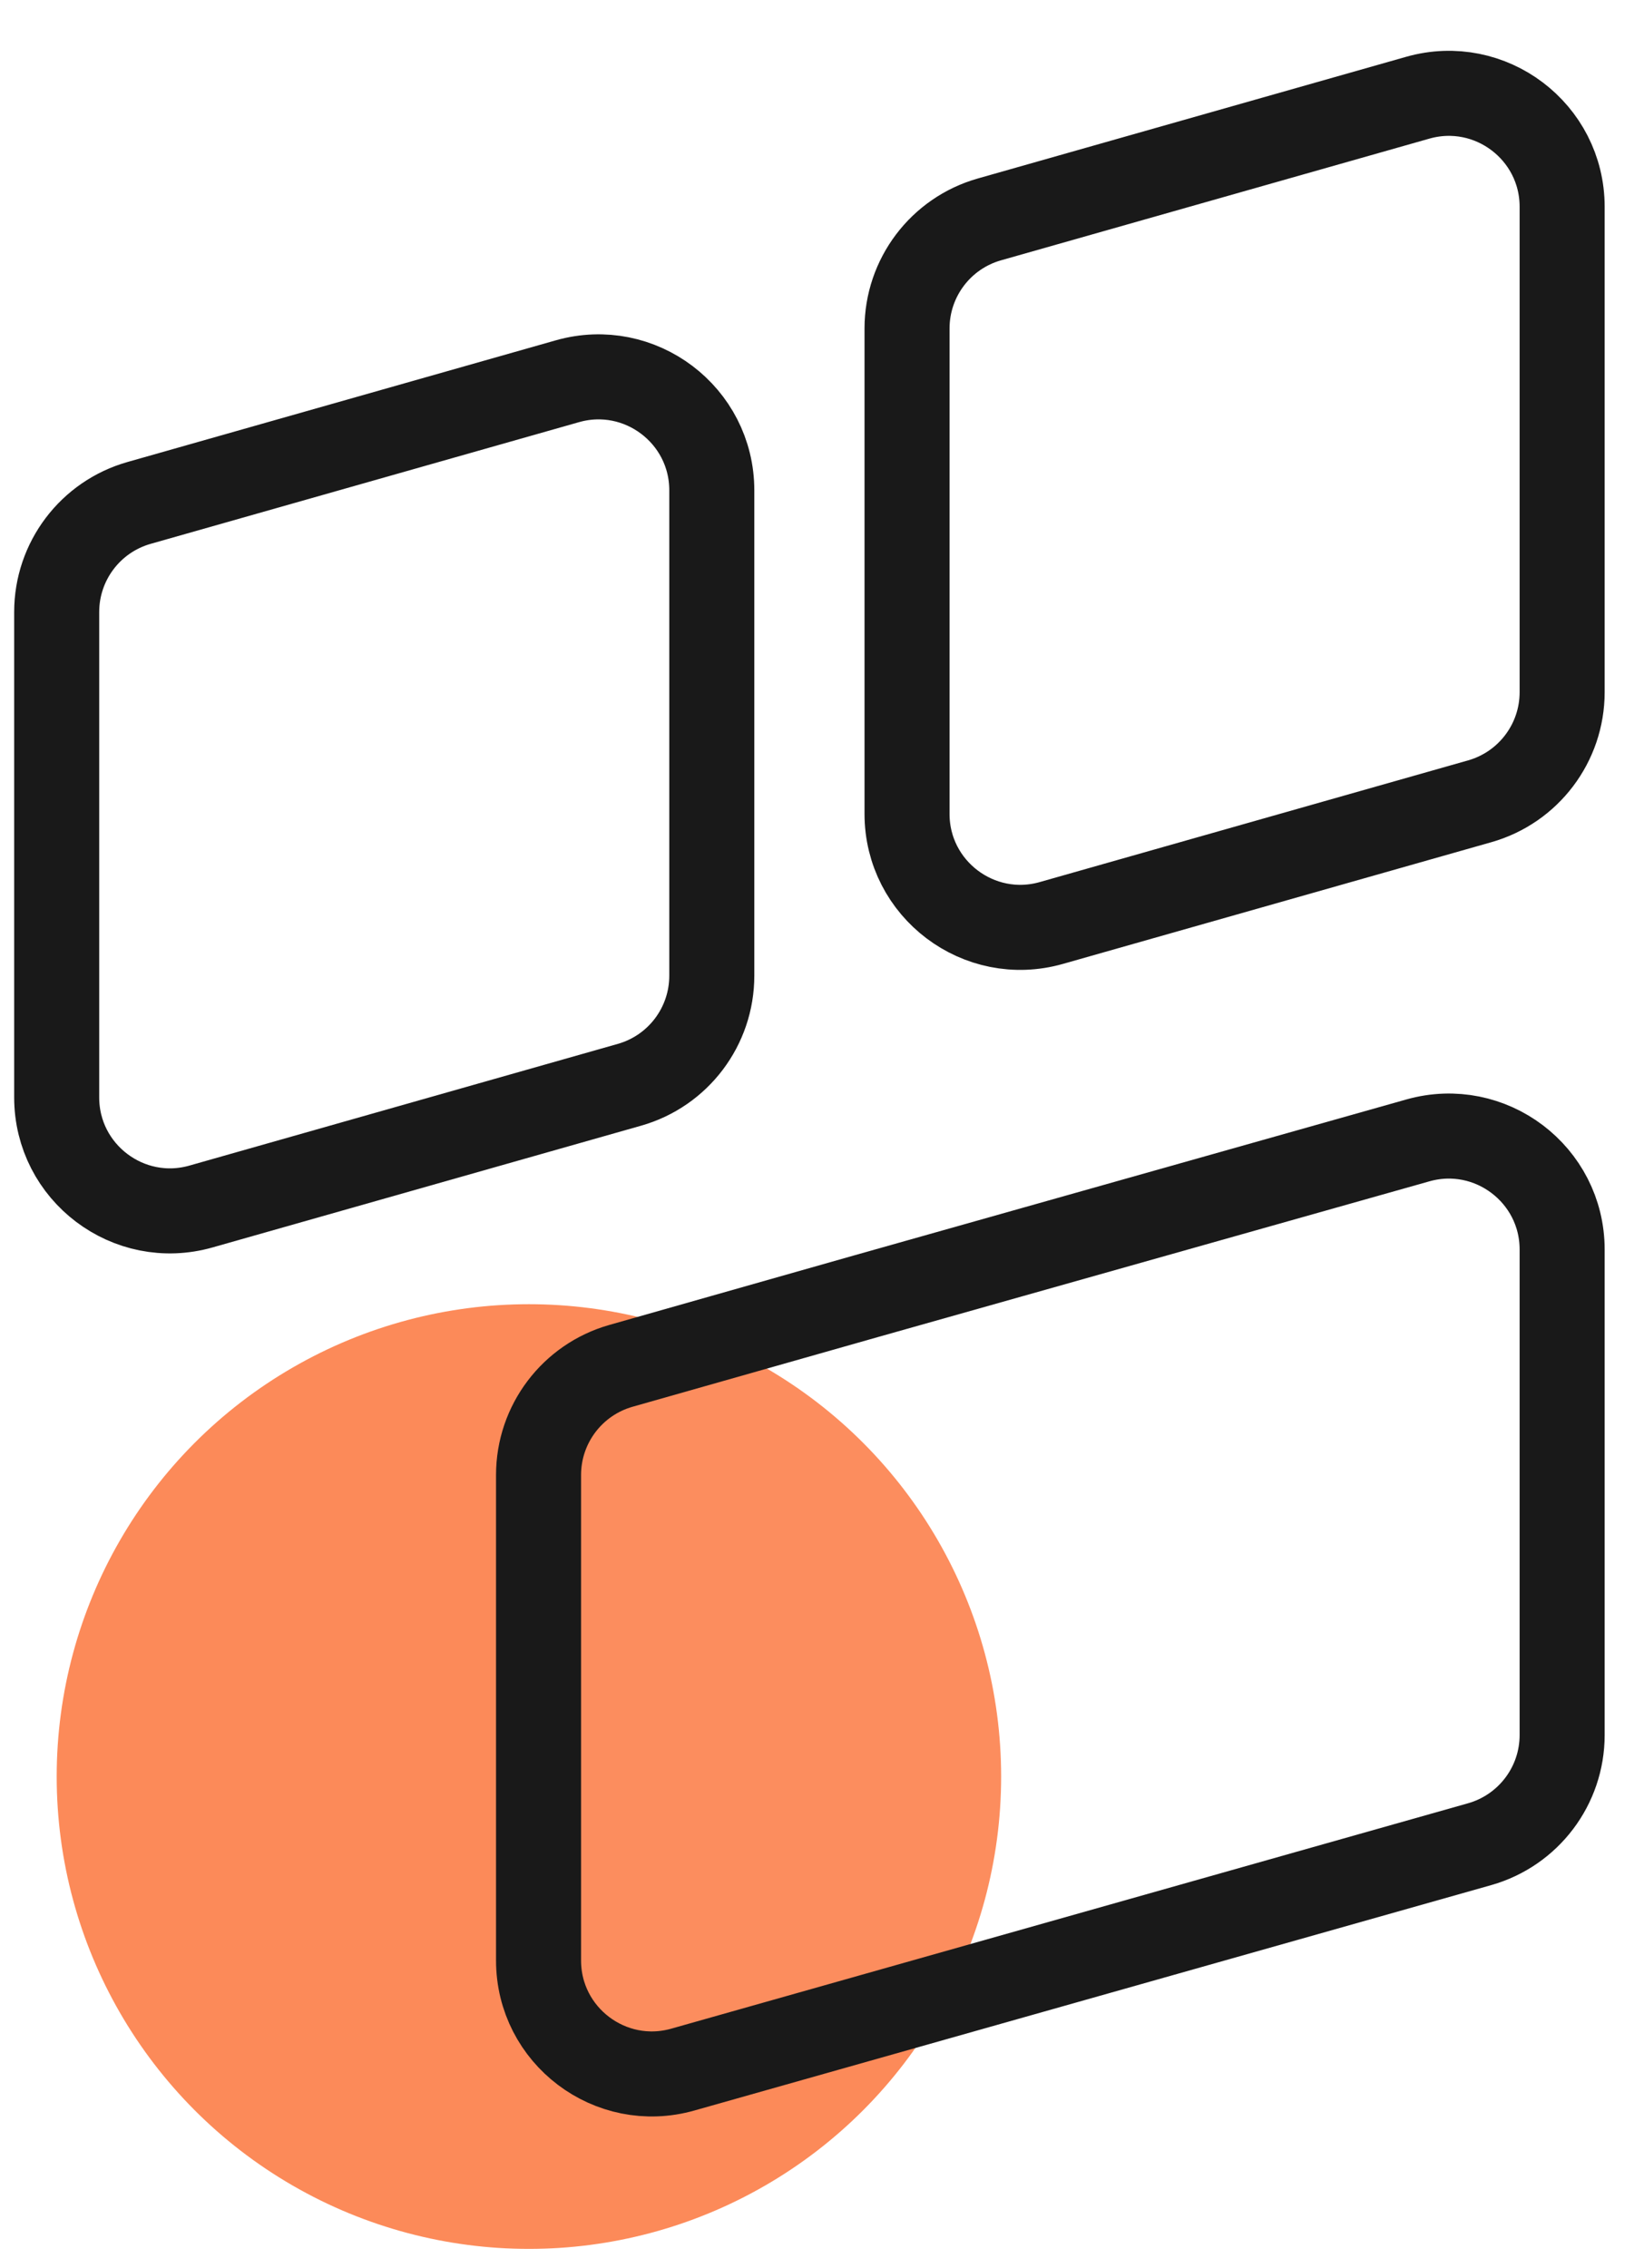 <svg width="29" height="40" viewBox="0 0 29 40" fill="none" xmlns="http://www.w3.org/2000/svg">
<circle cx="9.33" cy="31.33" r="8.33" fill="#FC8A59"/>
<path d="M16 5.793C16 4.899 16.593 4.113 17.454 3.869L25.01 1.723C26.287 1.361 27.556 2.32 27.556 3.647V12.207C27.556 13.101 26.962 13.887 26.102 14.131L18.546 16.277C17.27 16.64 16 15.68 16 14.353V5.793Z" stroke="#191919" stroke-width="1.5" stroke-linecap="round" stroke-linejoin="round"/>
<path d="M1 10.793C1 9.899 1.593 9.113 2.454 8.869L10.01 6.723C11.287 6.361 12.556 7.32 12.556 8.647V17.207C12.556 18.101 11.963 18.887 11.102 19.131L3.546 21.277C2.269 21.64 1 20.68 1 19.353V10.793Z" stroke="#191919" stroke-width="1.5" stroke-linecap="round" stroke-linejoin="round"/>
<g filter="url(#filter0_b_465_44)">
<path d="M27.556 30.598V22.036C27.556 20.71 26.288 19.751 25.012 20.111L15.278 22.859L10.954 24.087C10.094 24.331 9.5 25.117 9.5 26.011V34.574C9.5 35.9 10.768 36.859 12.044 36.498L26.1 32.523C26.961 32.279 27.556 31.493 27.556 30.598Z" fill="white" fill-opacity="0.03"/>
<path d="M27.556 30.598V22.036C27.556 20.71 26.288 19.751 25.012 20.111L15.278 22.859L10.954 24.087C10.094 24.331 9.5 25.117 9.5 26.011V34.574C9.5 35.9 10.768 36.859 12.044 36.498L26.1 32.523C26.961 32.279 27.556 31.493 27.556 30.598Z" stroke="#191919" stroke-width="1.5" stroke-linecap="round" stroke-linejoin="round"/>
</g>
<defs>
<filter id="filter0_b_465_44" x="5.35" y="15.884" width="26.356" height="24.841" filterUnits="userSpaceOnUse" color-interpolation-filters="sRGB">
<feFlood flood-opacity="0" result="BackgroundImageFix"/>
<feGaussianBlur in="BackgroundImageFix" stdDeviation="1.7"/>
<feComposite in2="SourceAlpha" operator="in" result="effect1_backgroundBlur_465_44"/>
<feBlend mode="normal" in="SourceGraphic" in2="effect1_backgroundBlur_465_44" result="shape"/>
</filter>
</defs>
</svg>

